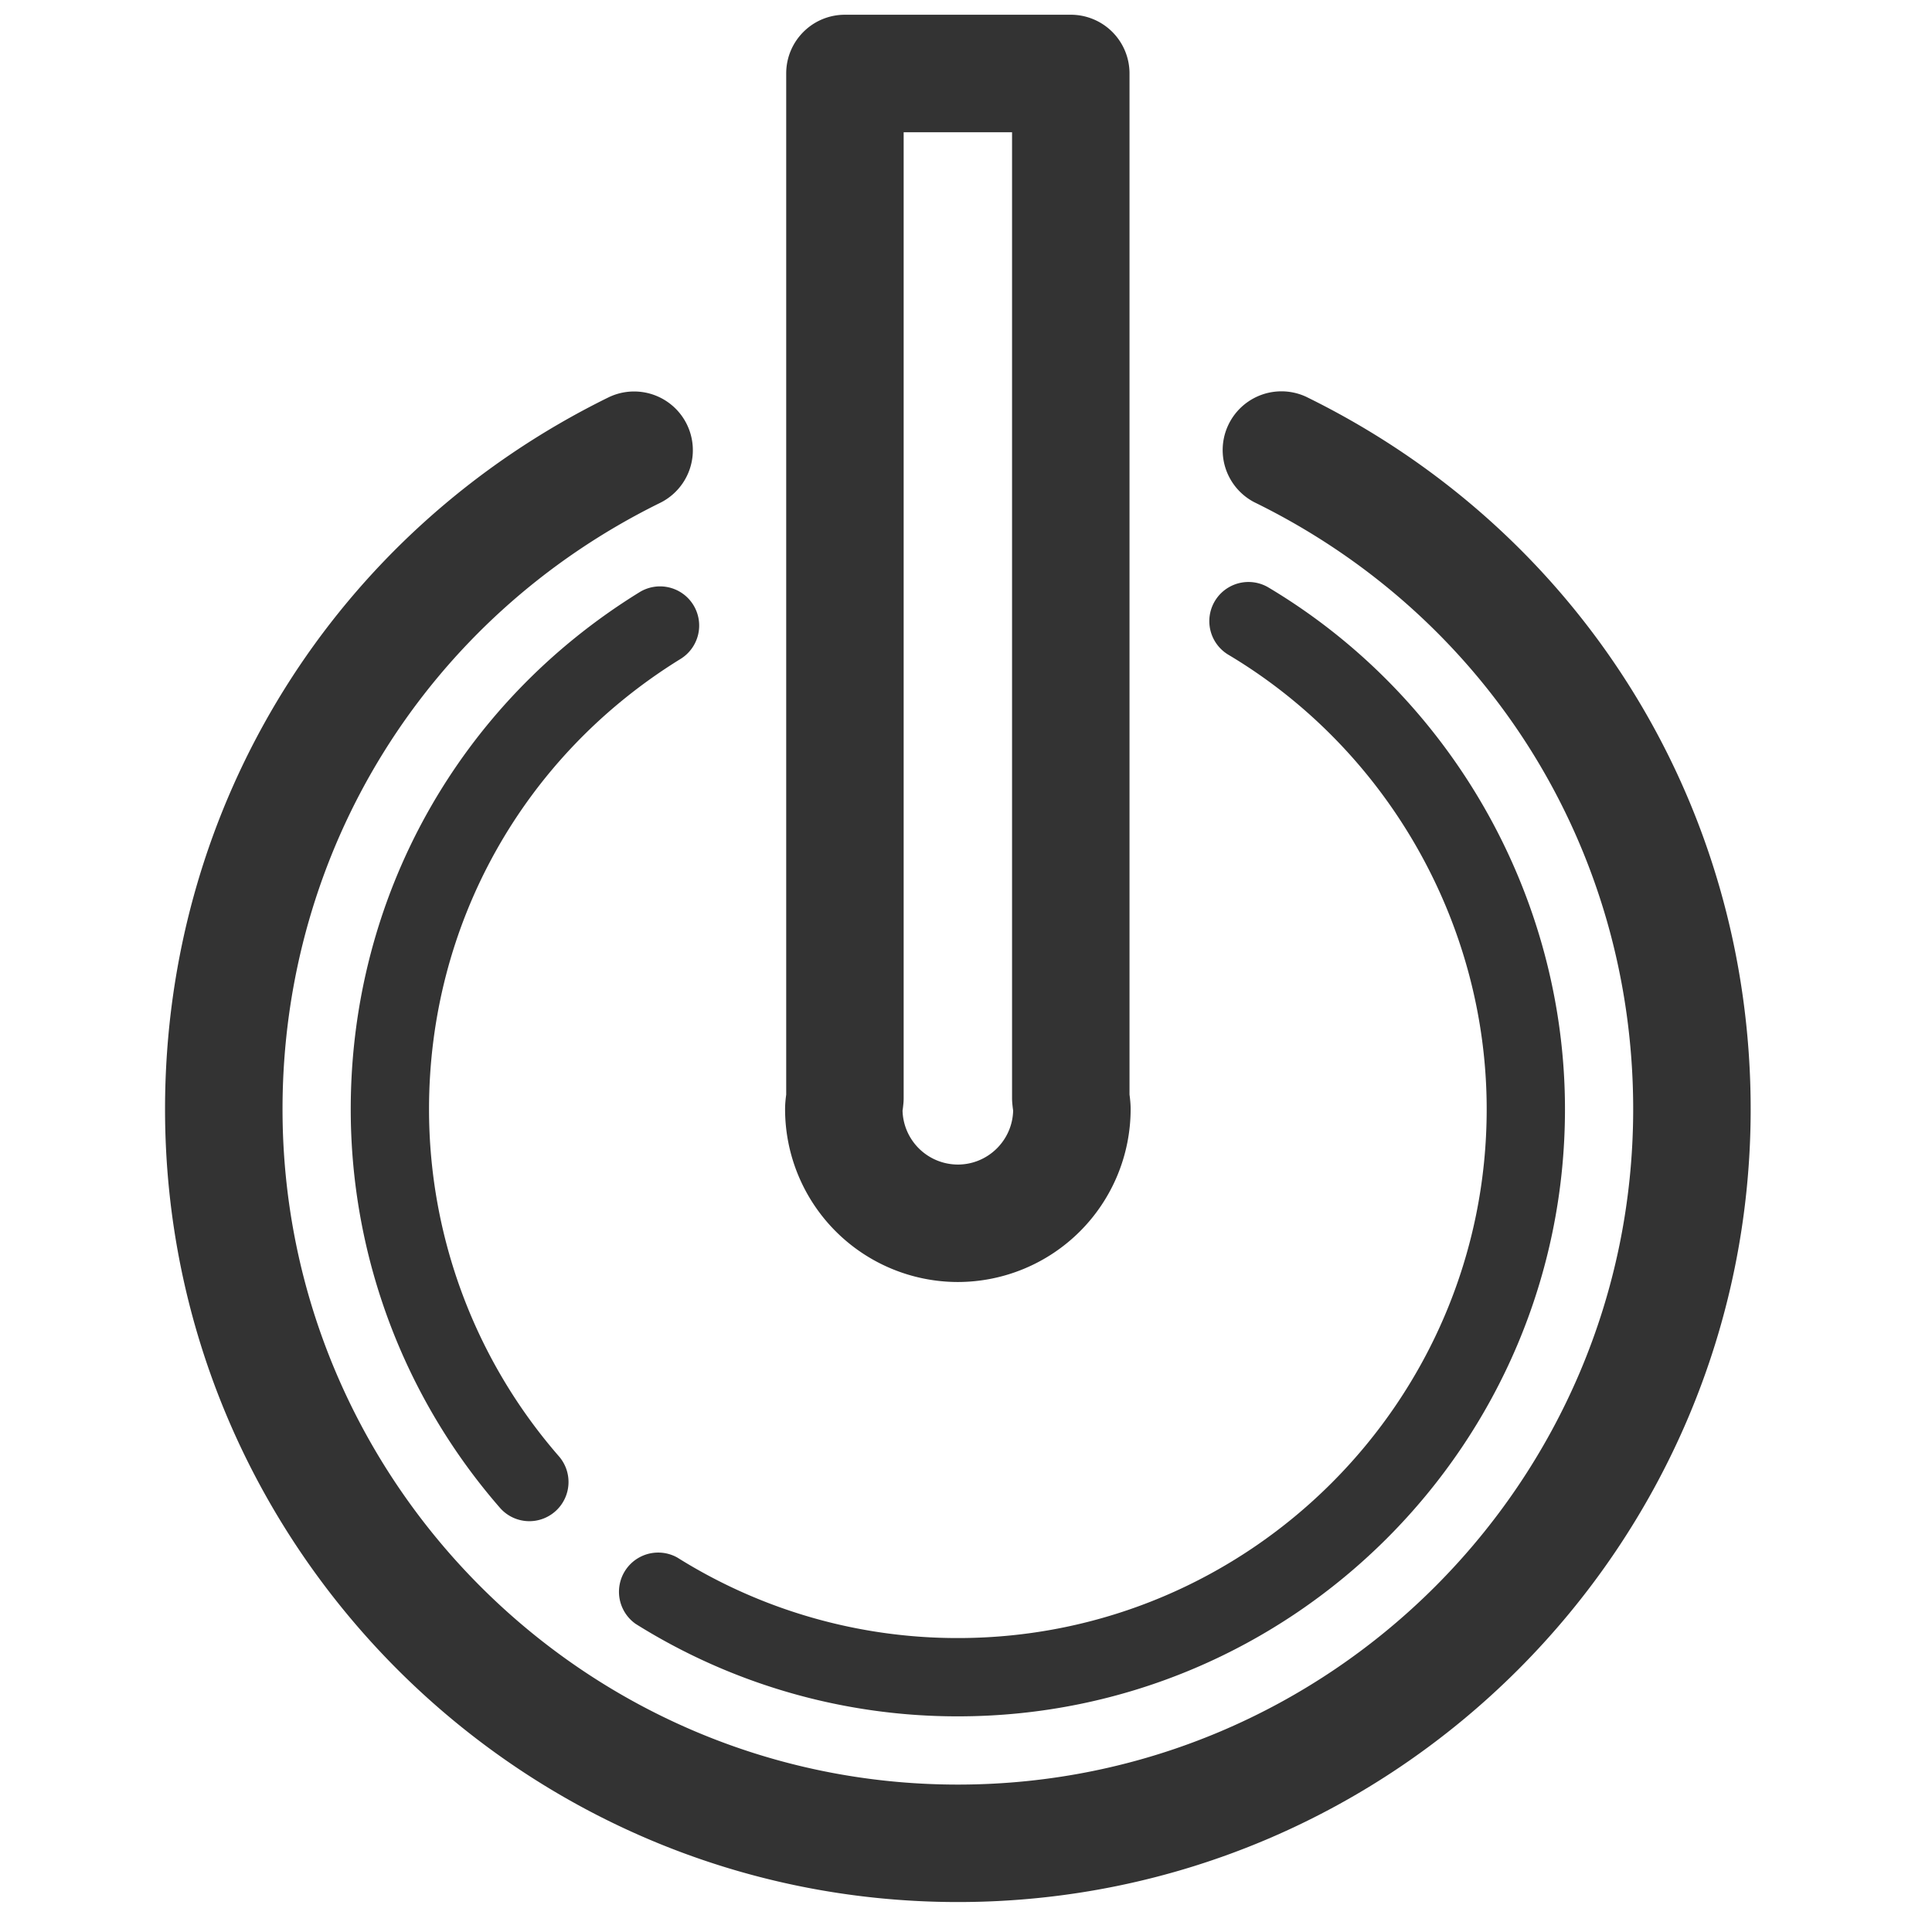 <?xml version="1.0" standalone="no"?><!DOCTYPE svg PUBLIC "-//W3C//DTD SVG 1.1//EN" "http://www.w3.org/Graphics/SVG/1.1/DTD/svg11.dtd"><svg class="icon" width="200px" height="200.00px" viewBox="0 0 1024 1024" version="1.1" xmlns="http://www.w3.org/2000/svg"><path fill="#333333" d="M507.699 1008.12C275.988 1008.12 87.477 819.609 87.477 587.898c0-161.377 89.996-305.921 234.884-377.209a31.119 31.119 0 1 1 27.477 55.861C226.41 327.287 149.746 450.419 149.746 587.898c0 197.388 160.565 357.969 357.953 357.969 197.357 0 357.922-160.58 357.922-357.969 0-137.855-76.977-261.142-200.905-321.754a31.15 31.15 0 0 1 27.368-55.939c145.435 71.147 235.806 215.863 235.806 377.693 0 231.711-188.495 420.222-420.191 420.222z m164.3-696.931c97.123 57.768 157.47 163.8 157.47 276.709 0 177.445-144.357 321.801-321.77 321.801a320.942 320.942 0 0 1-170.802-49.015 20.788 20.788 0 0 1 22.069-35.167 279.46 279.46 0 0 0 148.733 42.685c154.532 0 280.273-125.741 280.273-280.304 0-98.343-52.579-190.714-137.198-241.042a20.756 20.756 0 0 1 21.225-35.667zM507.684 679.489a91.669 91.669 0 0 1-91.575-91.59c0-2.641 0.25-5.173 0.594-7.705V38.949c0-17.193 13.91-31.135 31.119-31.134h119.724a31.103 31.103 0 0 1 31.119 31.134v541.212c0.391 2.923 0.594 5.298 0.594 7.737A91.684 91.684 0 0 1 507.684 679.489z m28.884-94.404a27.93 27.93 0 0 1-0.156-3.032V70.084h-57.455V582.053c0 0.969-0.047 1.922-0.141 2.892a80.337 80.337 0 0 1-0.391 3.392l-0.047 0.156-0.016-0.047A29.384 29.384 0 0 0 507.684 617.235c15.927 0 28.915-12.754 29.306-28.602a63.488 63.488 0 0 1-0.422-3.548z m-175.835-235.853c-83.479 51.484-133.338 140.699-133.338 238.667 0 67.677 24.461 133.025 68.849 183.978a20.772 20.772 0 0 1-15.645 34.385c-5.783 0-11.566-2.423-15.645-7.127a321.473 321.473 0 0 1-79.055-211.236c0-112.456 57.205-214.894 153.031-274.005a20.741 20.741 0 0 1 28.556 6.752 20.788 20.788 0 0 1-6.752 28.587z" /></svg>